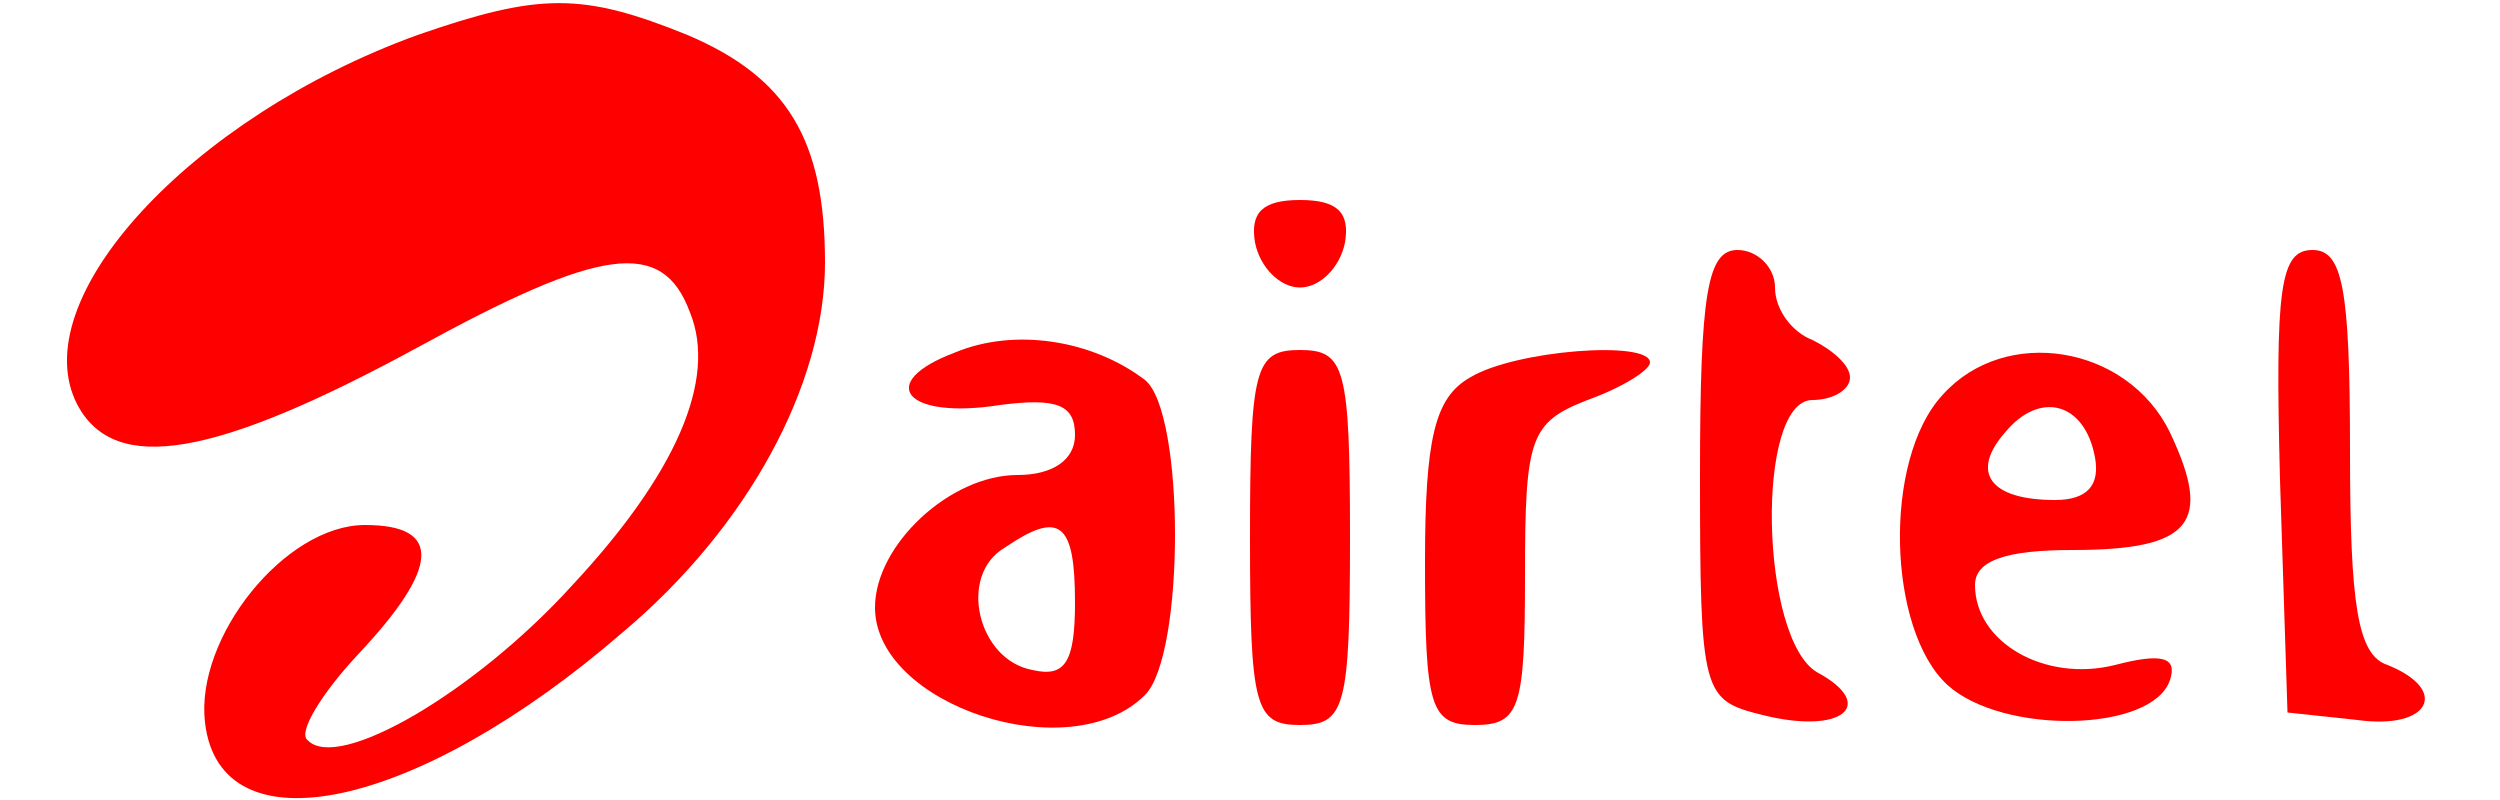 <?xml version="1.0" standalone="no"?>
<!DOCTYPE svg PUBLIC "-//W3C//DTD SVG 20010904//EN"
 "http://www.w3.org/TR/2001/REC-SVG-20010904/DTD/svg10.dtd">
<svg version="1.0" xmlns="http://www.w3.org/2000/svg"
 width="100pt" height="32pt" viewBox="0 0 100 32"
 preserveAspectRatio="xMidYMid meet">

<g transform="translate(0,32) scale(0.1,-0.1)"
fill="red" stroke="none">
<path d="M167 306 c-91 -33 -158 -106 -136 -148 15 -28 55 -21 136 23 73 40
98 44 109 14 11 -27 -6 -65 -47 -109 -39 -43 -94 -75 -106 -62 -4 3 6 19 20
34 33 35 34 52 3 52 -32 0 -68 -45 -64 -79 6 -52 85 -35 167 36 50 42 81 99
81 148 0 49 -15 74 -55 91 -42 17 -59 17 -108 0z"/>
<path d="M502 223 c2 -10 10 -18 18 -18 8 0 16 8 18 18 2 12 -3 17 -18 17 -15
0 -20 -5 -18 -17z"/>
<path d="M680 130 c0 -88 1 -90 25 -96 32 -8 46 4 22 17 -23 13 -25 109 -2
109 8 0 15 4 15 9 0 5 -7 11 -15 15 -8 3 -15 12 -15 21 0 8 -7 15 -15 15 -12
0 -15 -17 -15 -90z"/>
<path d="M912 128 l3 -93 28 -3 c29 -4 37 12 12 22 -12 4 -15 24 -15 86 0 65
-3 80 -15 80 -13 0 -15 -15 -13 -92z"/>
<path d="M382 179 c-32 -12 -20 -27 18 -21 23 3 30 0 30 -12 0 -10 -9 -16 -23
-16 -27 0 -57 -28 -57 -53 0 -39 78 -65 108 -35 16 16 16 113 0 126 -21 16
-52 21 -76 11z m48 -100 c0 -24 -4 -30 -17 -27 -22 4 -30 38 -11 49 22 15 28
10 28 -22z"/>
<path d="M500 105 c0 -68 2 -75 20 -75 18 0 20 7 20 75 0 68 -2 75 -20 75 -18
0 -20 -7 -20 -75z"/>
<path d="M588 169 c-14 -8 -18 -24 -18 -74 0 -58 2 -65 20 -65 18 0 20 7 20
60 0 55 2 61 25 70 14 5 25 12 25 15 0 9 -54 5 -72 -6z"/>
<path d="M777 162 c-24 -26 -22 -94 2 -116 22 -20 82 -19 89 2 3 9 -3 11 -22
6 -28 -7 -56 9 -56 32 0 10 13 14 39 14 48 0 56 11 39 47 -17 35 -66 43 -91
15z m61 -25 c2 -11 -3 -17 -16 -17 -26 0 -34 11 -20 27 14 17 32 12 36 -10z"/>
</g>
</svg>
